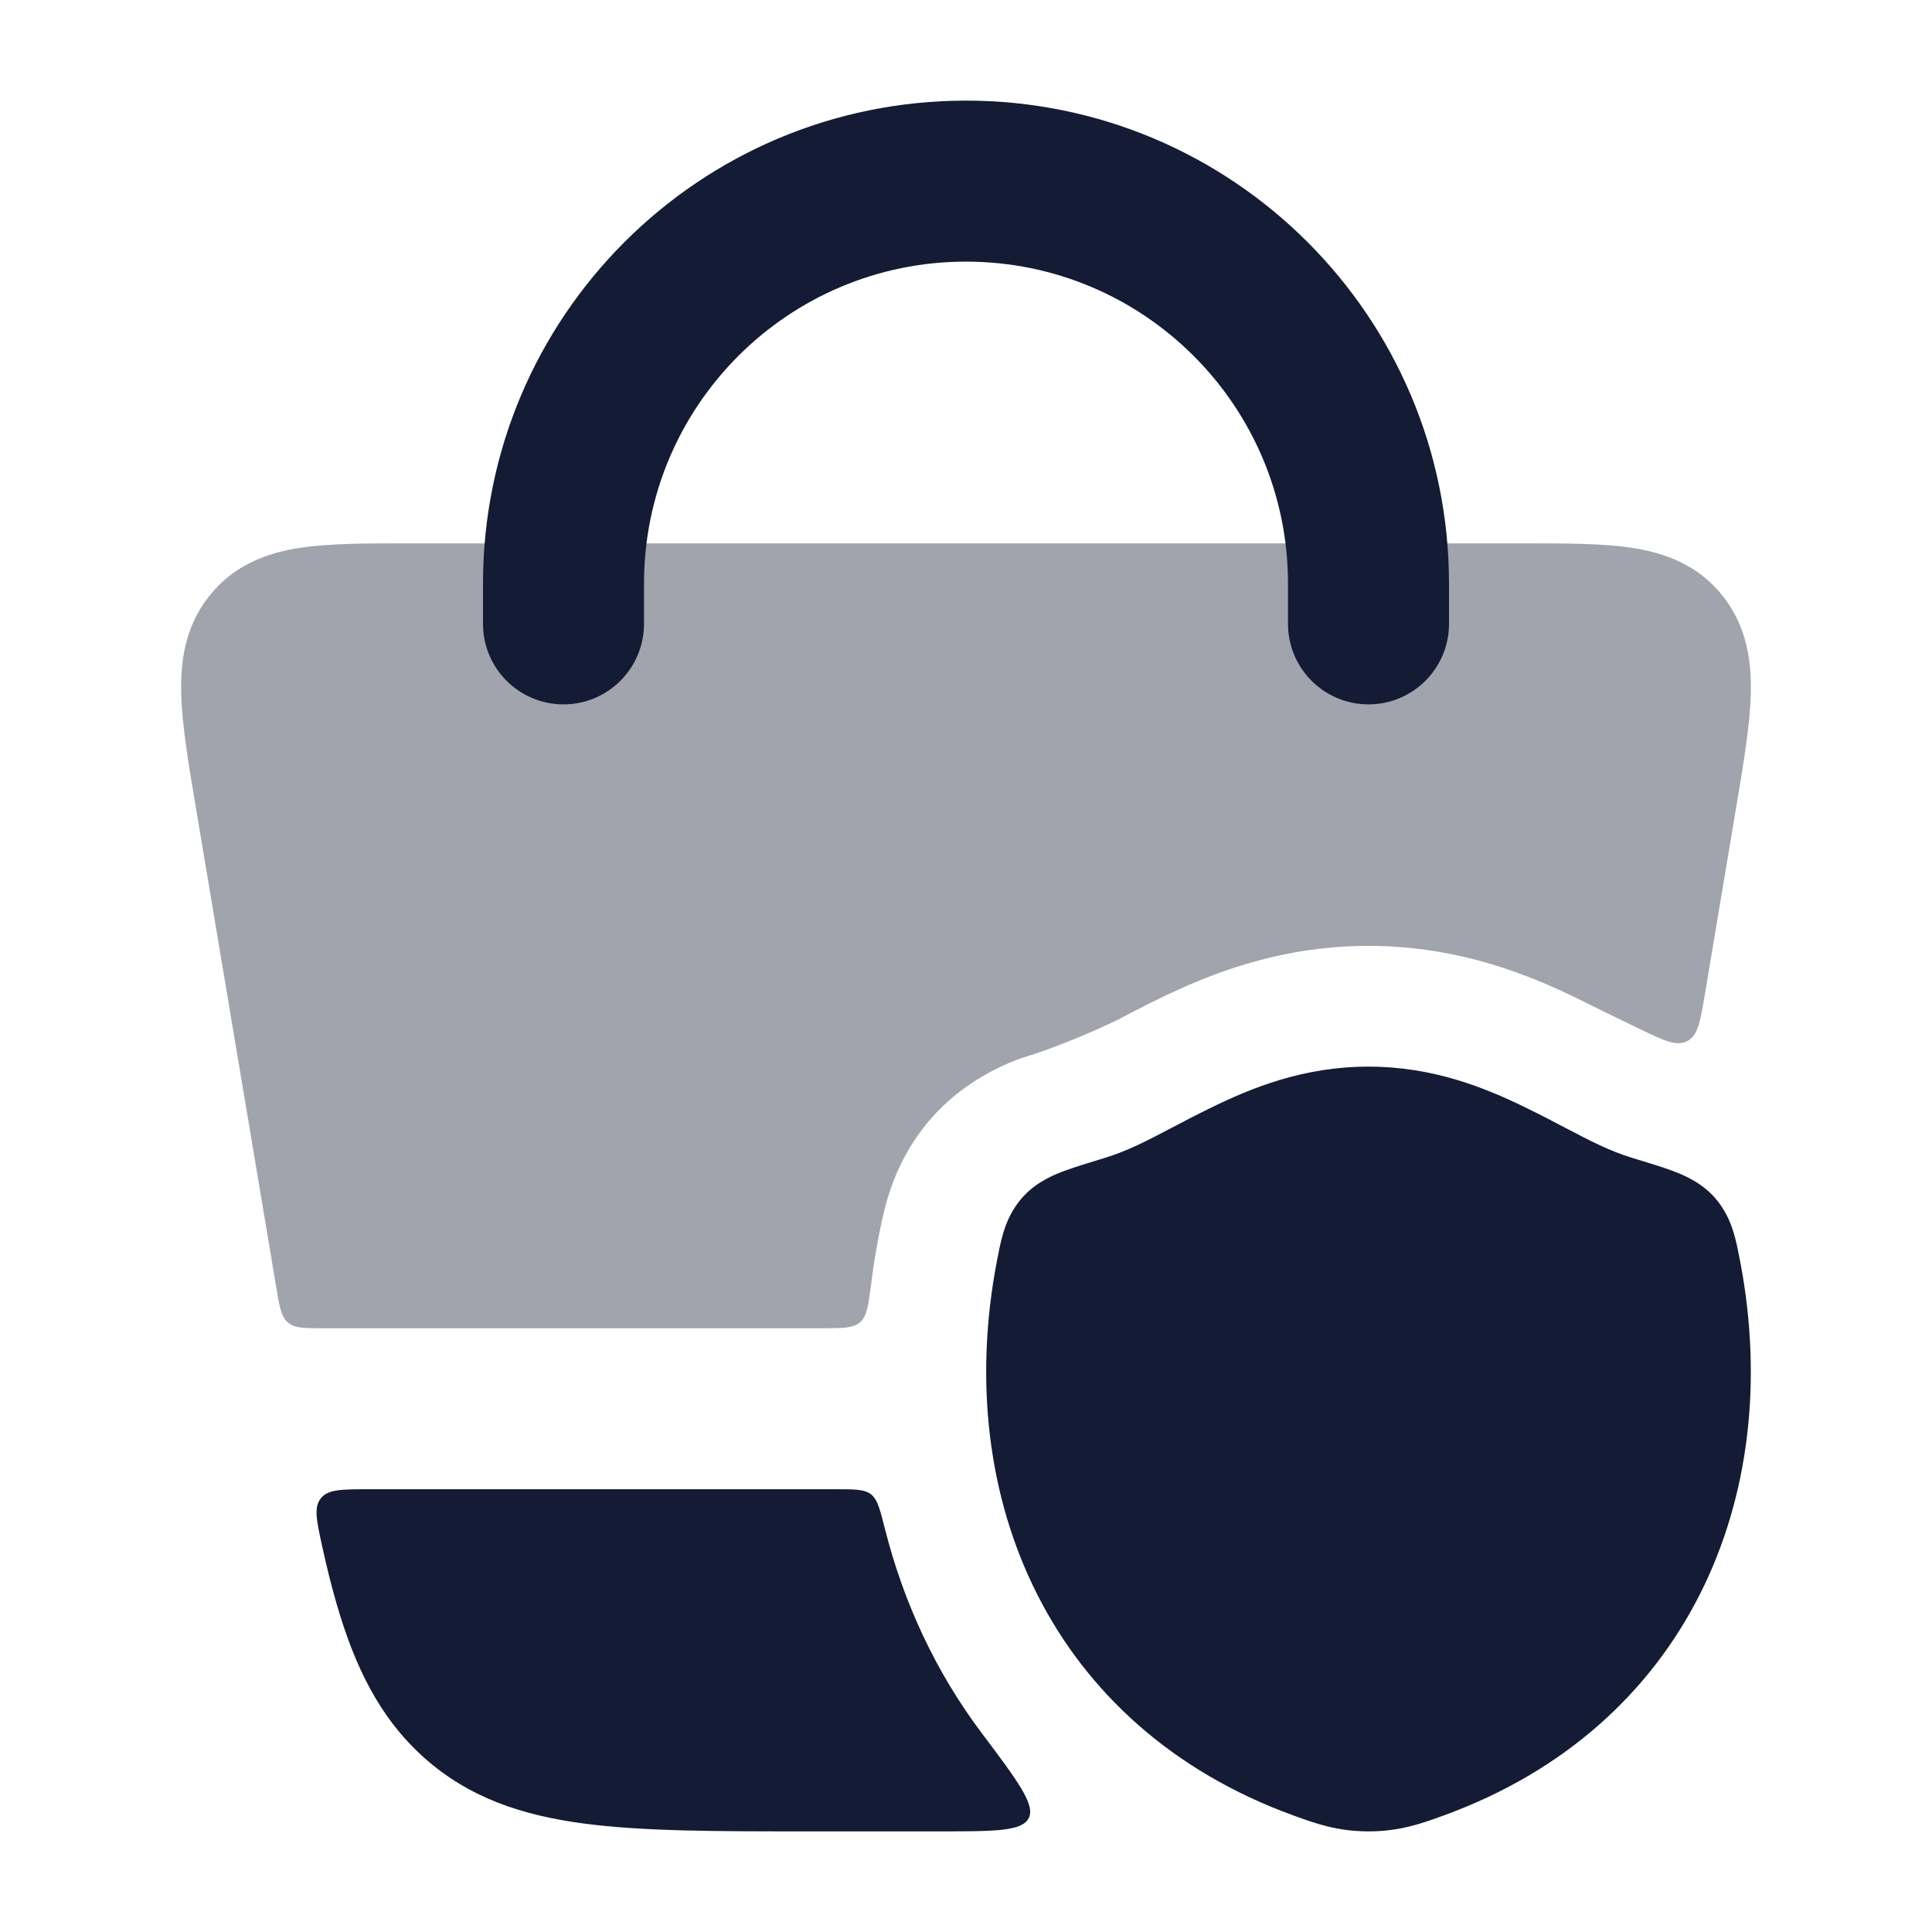 <svg width="24" height="24" viewBox="0 0 24 24" fill="none" xmlns="http://www.w3.org/2000/svg">
<path opacity="0.4" d="M3.731 6.805C4.093 6.75 4.546 6.75 5.039 6.75H18.961C19.454 6.75 19.907 6.75 20.269 6.805C20.671 6.866 21.094 7.012 21.404 7.408C21.707 7.793 21.762 8.237 21.748 8.644C21.736 9.023 21.658 9.488 21.57 10.012L21.177 12.359C21.12 12.695 21.092 12.864 20.959 12.933C20.826 13.002 20.674 12.929 20.371 12.783C20.075 12.641 19.77 12.492 19.633 12.422C19.026 12.123 18.138 11.75 16.999 11.75C15.861 11.75 14.973 12.123 14.366 12.422C14.17 12.518 14.002 12.607 13.863 12.679C13.646 12.784 13.107 13.022 12.69 13.143C12.546 13.196 12.051 13.38 11.635 13.819C11.265 14.209 11.104 14.626 11.026 14.885C10.969 15.074 10.925 15.308 10.908 15.401C10.874 15.58 10.845 15.759 10.823 15.939C10.788 16.213 10.77 16.35 10.685 16.425C10.6 16.5 10.469 16.5 10.206 16.5H4.025C3.782 16.5 3.661 16.5 3.577 16.429C3.493 16.358 3.473 16.238 3.433 15.999L2.43 10.012C2.342 9.488 2.264 9.023 2.252 8.644C2.238 8.237 2.292 7.793 2.596 7.408C2.906 7.012 3.329 6.866 3.731 6.805Z" fill="#141B34"/>
<path fill-rule="evenodd" clip-rule="evenodd" d="M12 3.25C9.791 3.25 8 5.041 8 7.25V7.75C8 8.302 7.552 8.75 7 8.75C6.448 8.75 6 8.302 6 7.75V7.25C6 3.936 8.686 1.25 12 1.25C15.314 1.25 18 3.936 18 7.25V7.75C18 8.302 17.552 8.75 17 8.75C16.448 8.75 16 8.302 16 7.75V7.25C16 5.041 14.209 3.25 12 3.25Z" fill="#141B34"/>
<path d="M15.028 13.768C15.553 13.509 16.198 13.25 16.999 13.25C17.801 13.25 18.445 13.509 18.971 13.768C19.149 13.855 19.304 13.936 19.444 14.01C19.754 14.172 19.996 14.299 20.277 14.384C20.457 14.439 20.644 14.495 20.775 14.544C20.887 14.586 21.106 14.671 21.276 14.85C21.426 15.008 21.497 15.182 21.537 15.316C21.571 15.427 21.599 15.576 21.619 15.68C22.176 18.617 20.948 21.456 17.935 22.552C17.662 22.651 17.391 22.75 17.001 22.75C16.61 22.75 16.339 22.651 16.066 22.552C13.053 21.456 11.824 18.617 12.381 15.68C12.401 15.576 12.429 15.427 12.463 15.316C12.503 15.182 12.574 15.008 12.724 14.85C12.894 14.671 13.112 14.586 13.225 14.544C13.356 14.496 13.543 14.439 13.723 14.384C14.004 14.299 14.245 14.173 14.555 14.01C14.695 13.936 14.85 13.855 15.028 13.768Z" fill="#141B34"/>
<path d="M10.992 18.988C10.931 18.747 10.901 18.627 10.82 18.563C10.738 18.5 10.621 18.5 10.386 18.5H4.582C4.245 18.5 4.076 18.5 3.986 18.612C3.896 18.724 3.932 18.885 4.002 19.208C4.059 19.468 4.119 19.71 4.184 19.932C4.408 20.703 4.716 21.341 5.269 21.835C5.827 22.333 6.485 22.551 7.255 22.653C7.989 22.75 8.906 22.75 10.028 22.75H11.675C12.357 22.75 12.698 22.75 12.78 22.584C12.863 22.418 12.641 22.122 12.196 21.53C11.623 20.769 11.223 19.905 10.992 18.988Z" fill="#141B34"/>
</svg>
